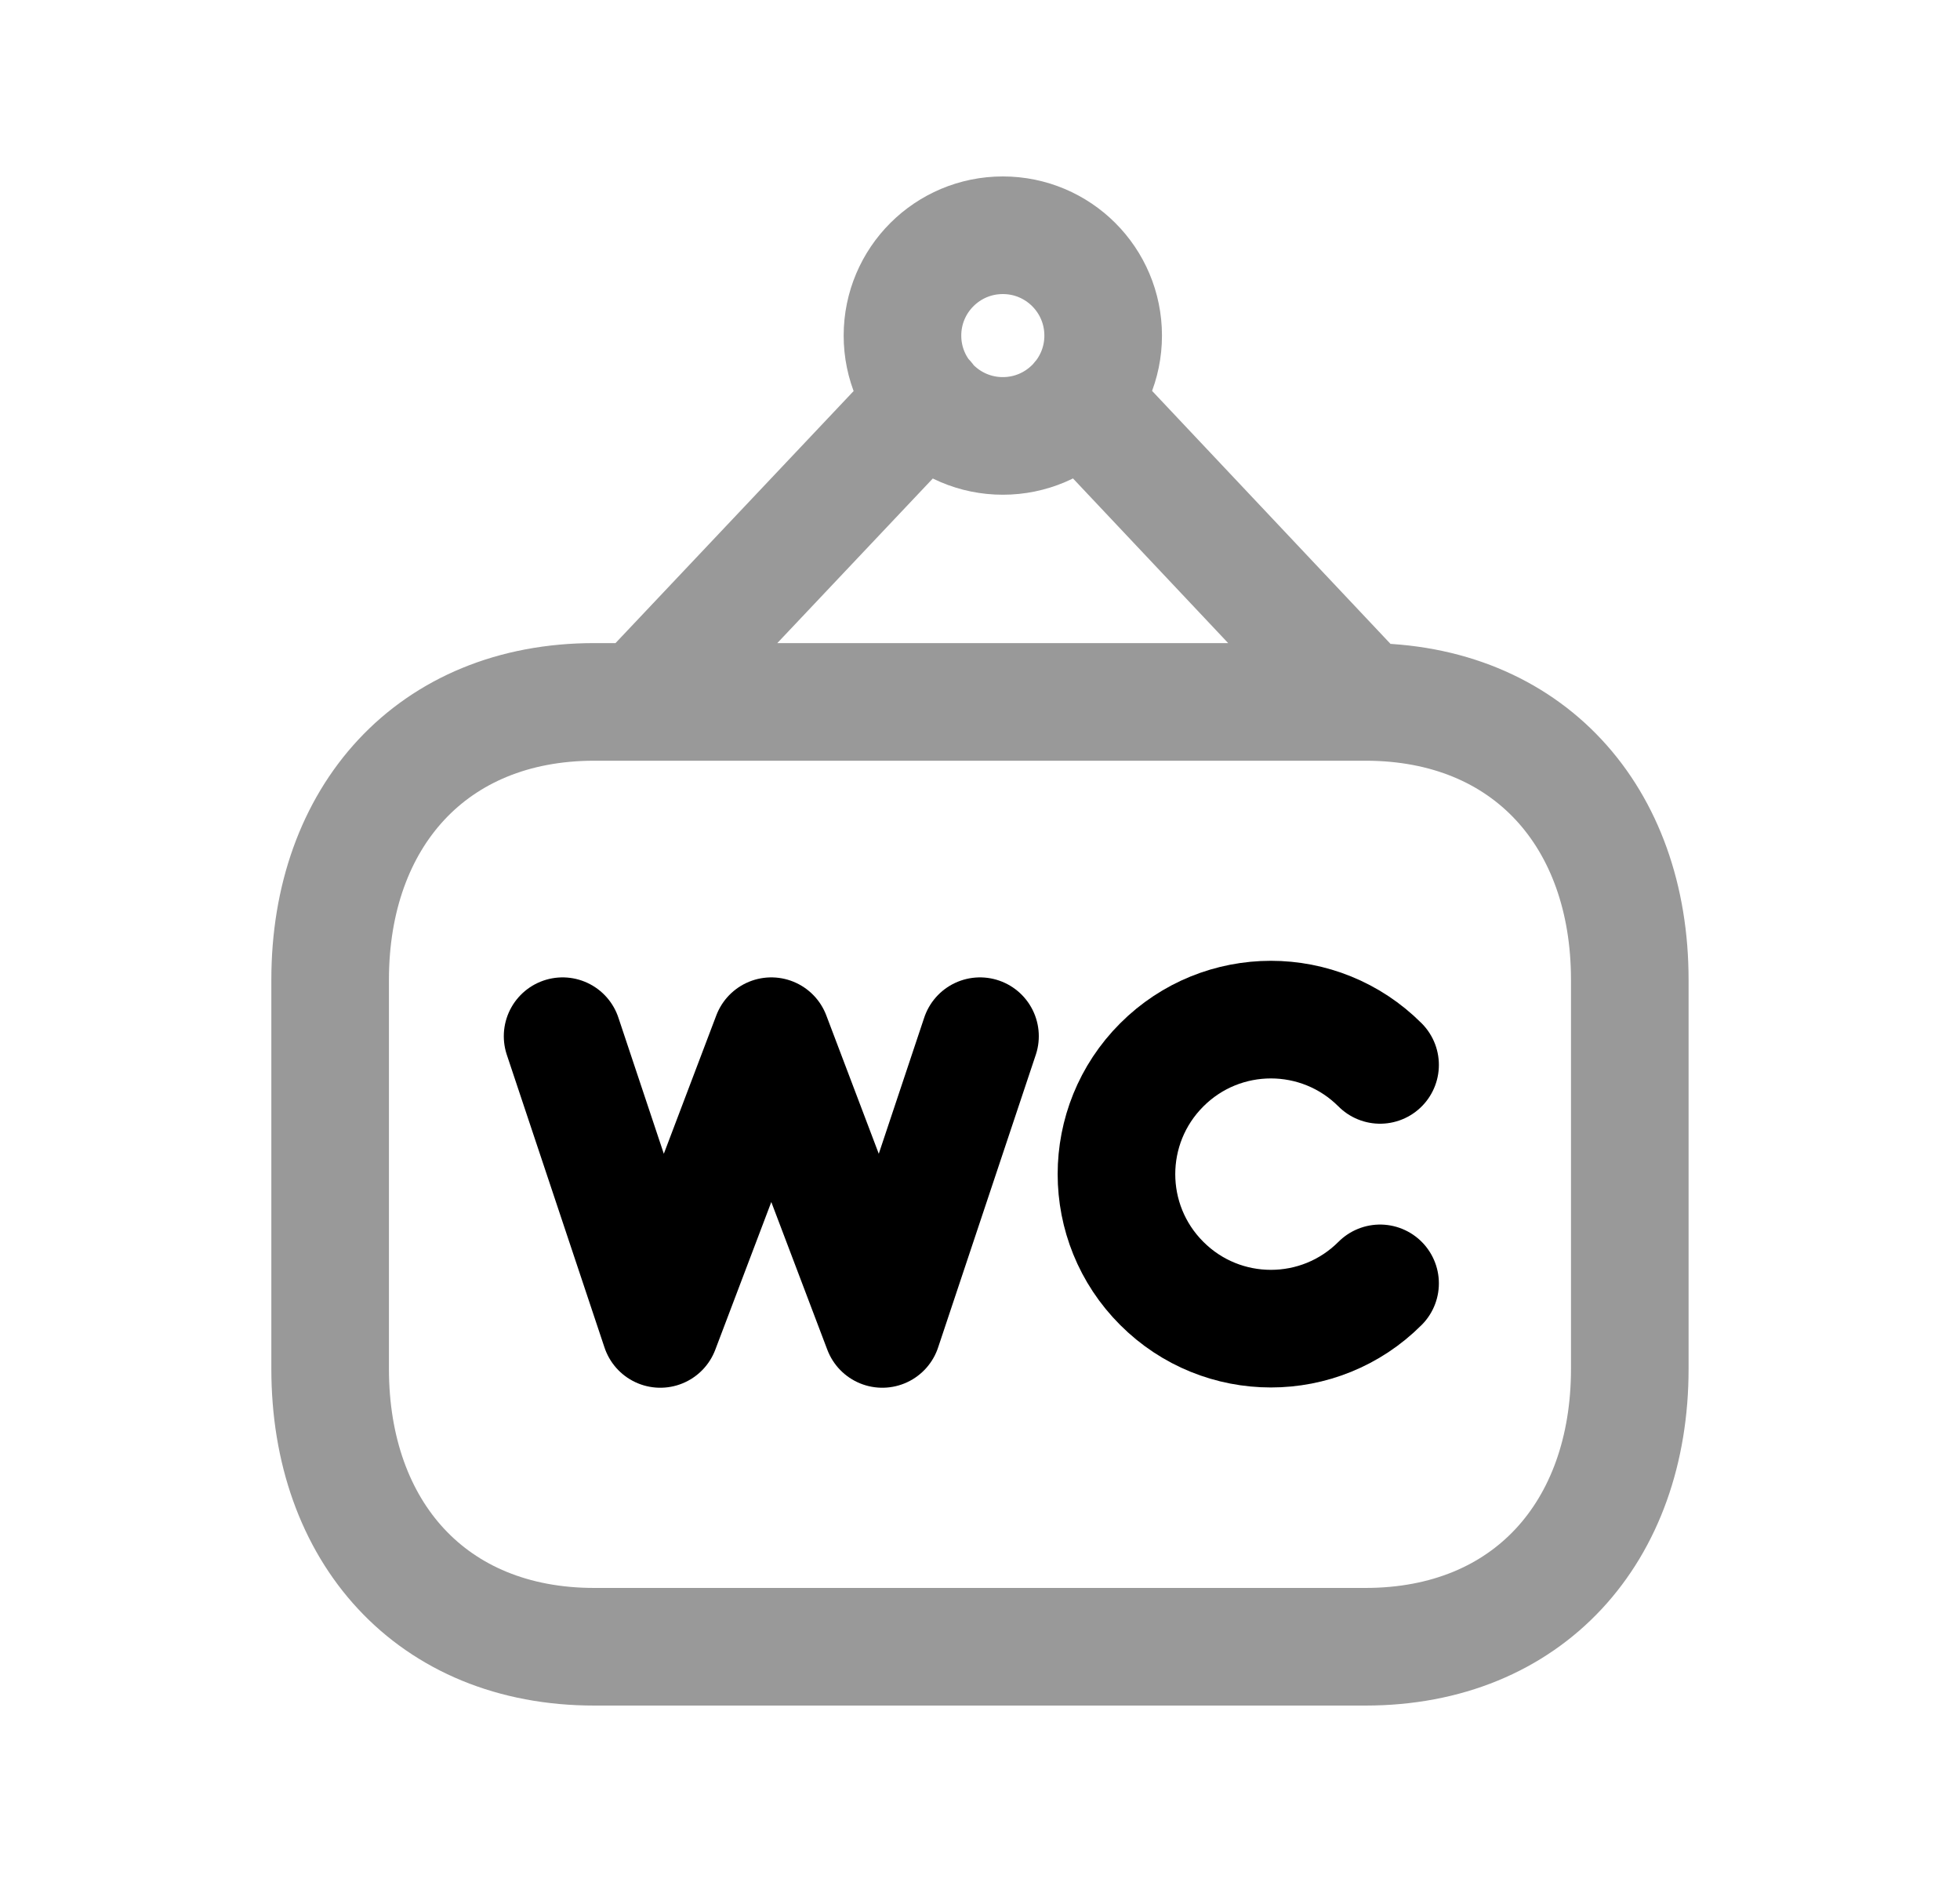 <svg width="25" height="24" viewBox="0 0 25 24" fill="none" xmlns="http://www.w3.org/2000/svg">
<path opacity="0.4" d="M17.402 8.95L13.772 5.099M11.814 5.099L8.175 8.95M17.417 8.951H7.58C5.509 8.951 4.211 10.418 4.211 12.494V17.457C4.211 19.534 5.503 21 7.58 21H17.416C19.494 21 20.788 19.534 20.788 17.457V12.494C20.788 10.418 19.494 8.951 17.417 8.951ZM11.511 4.28C11.511 4.986 12.085 5.559 12.791 5.559C13.498 5.559 14.071 4.986 14.071 4.28C14.071 3.572 13.498 3 12.791 3C12.085 3 11.511 3.572 11.511 4.28Z" stroke="black" stroke-width="1.5" stroke-linecap="round" stroke-linejoin="round"/>
<path d="M17.603 13.58C16.834 12.81 15.587 12.81 14.818 13.58C14.048 14.35 14.048 15.597 14.818 16.366C15.587 17.136 16.834 17.136 17.603 16.366" stroke="black" stroke-width="1.5" stroke-linecap="round" stroke-linejoin="round"/>
<path d="M7.176 13.214L8.422 16.947L9.838 13.214L11.254 16.947L12.5 13.214" stroke="black" stroke-width="1.5" stroke-linecap="round" stroke-linejoin="round"/>
</svg>